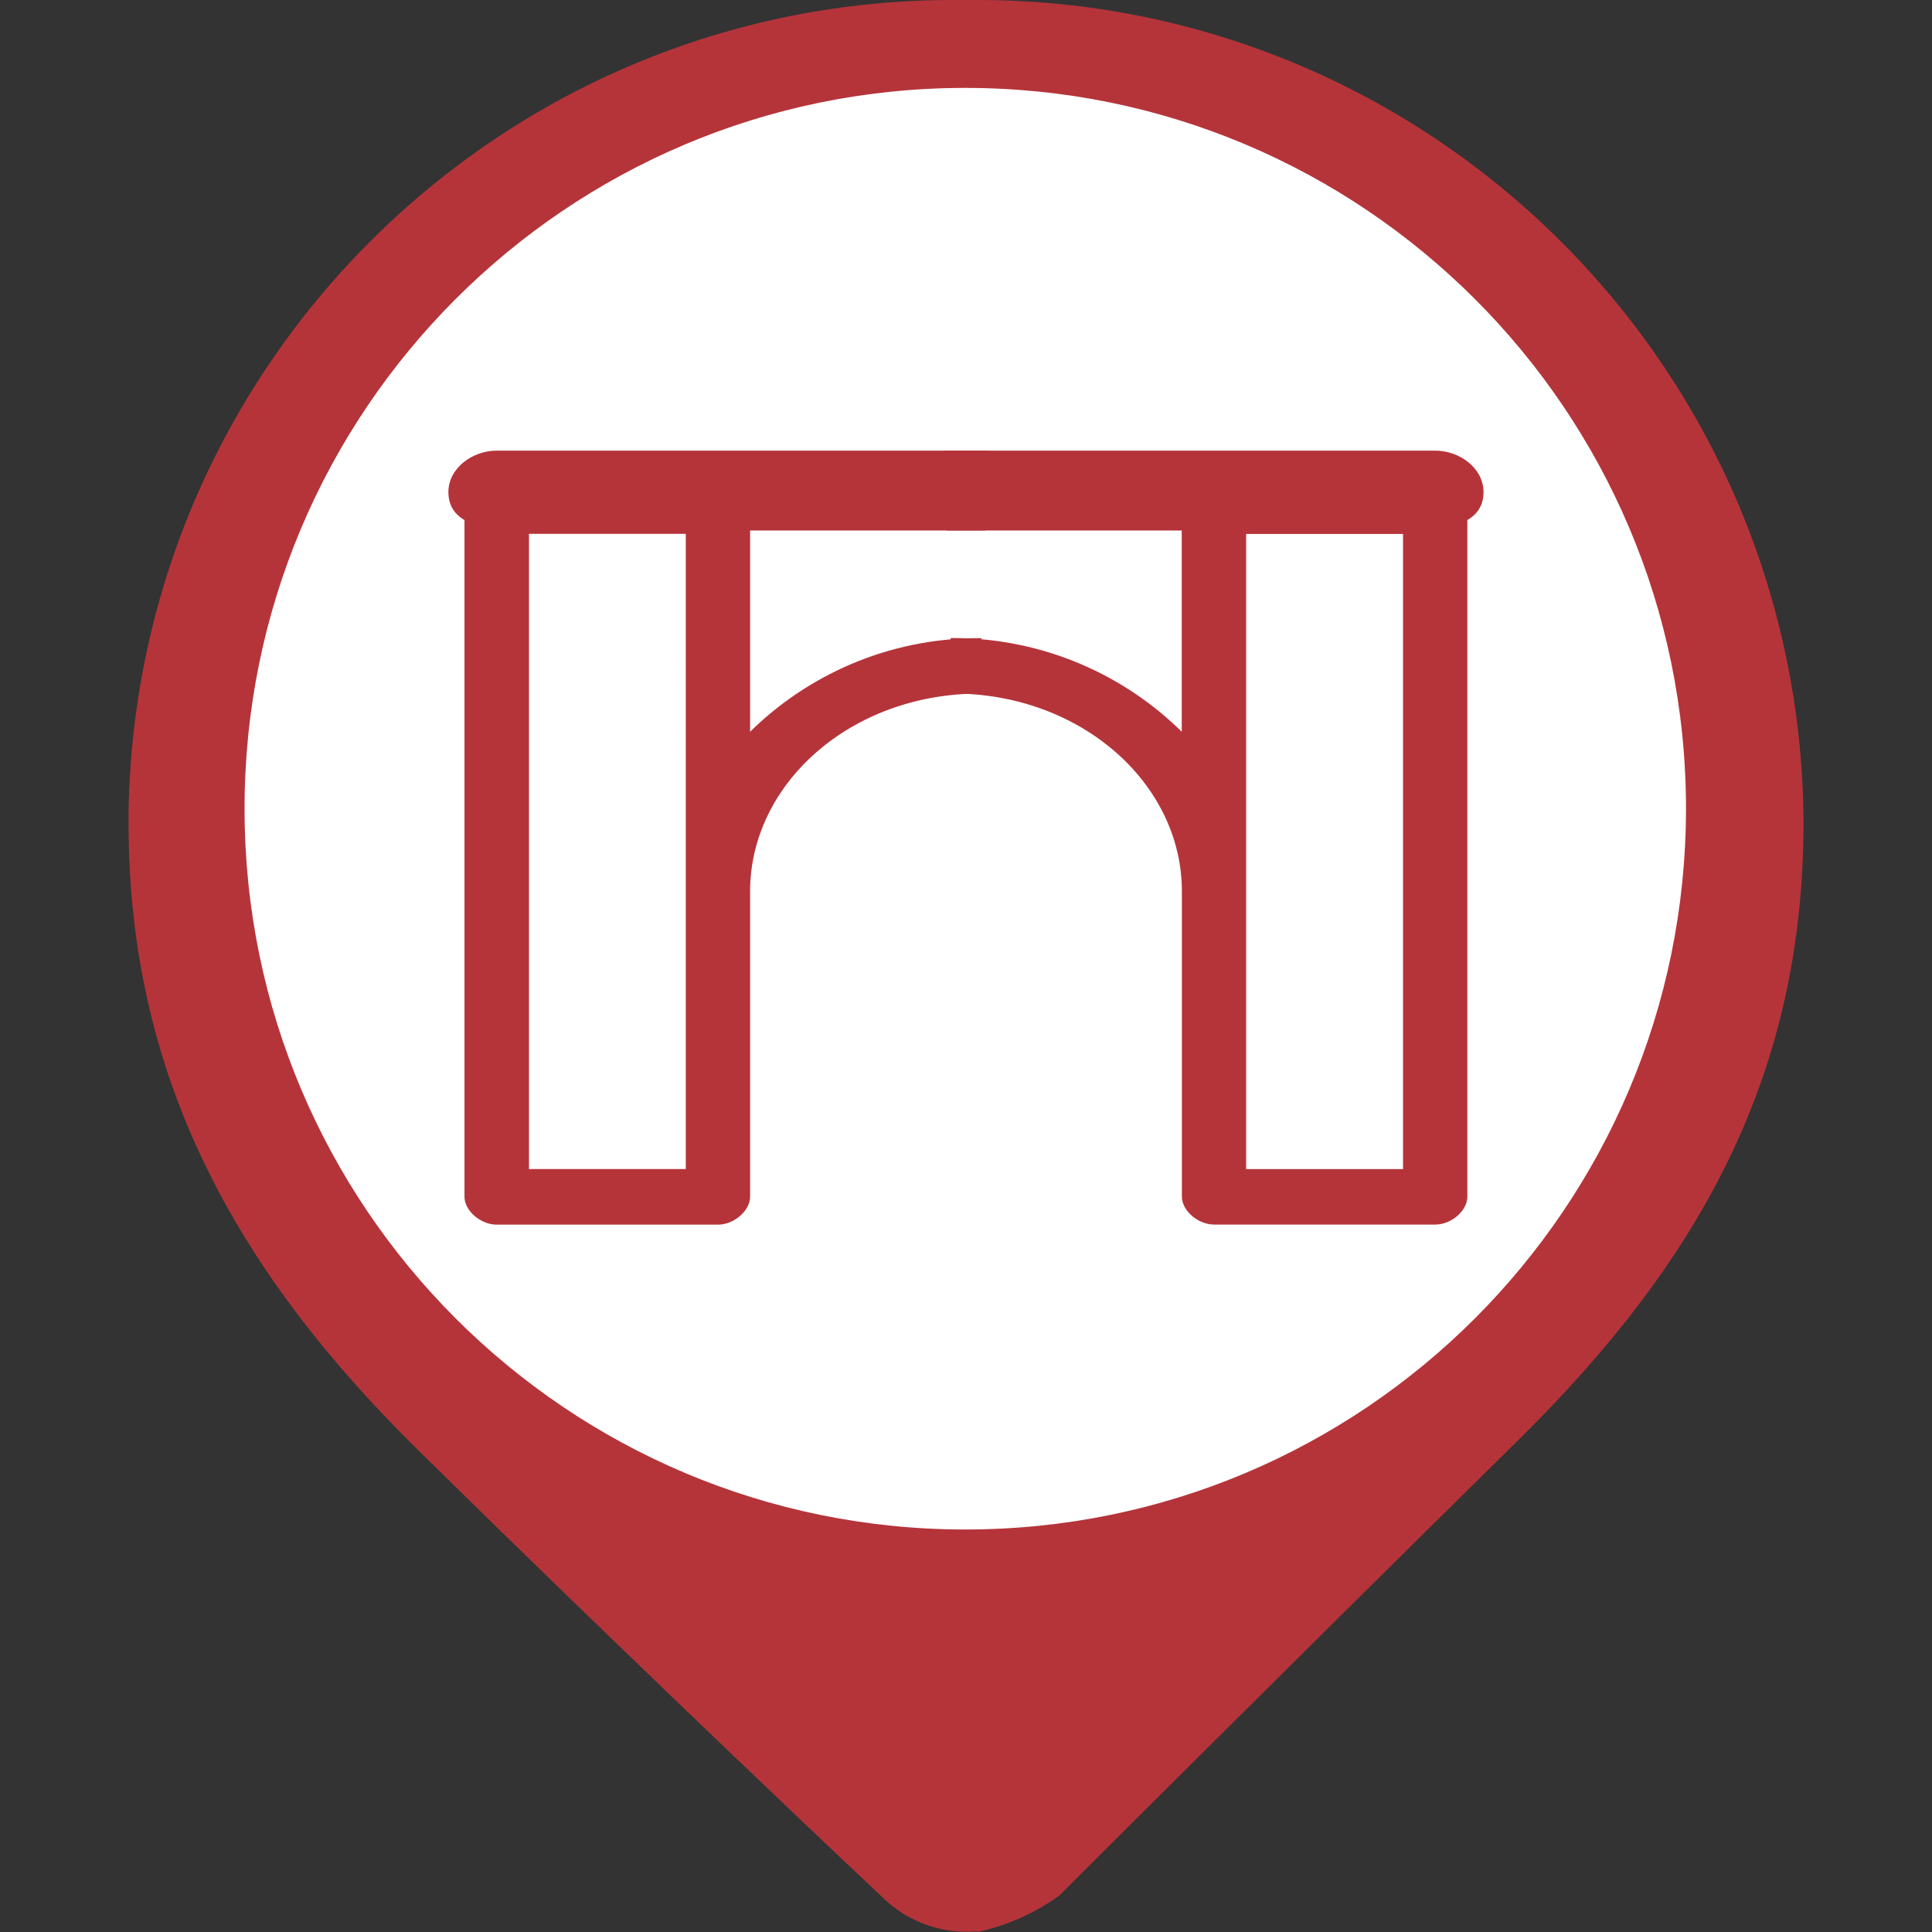 <?xml version="1.0" encoding="utf-8"?>
<!-- Generator: Adobe Illustrator 16.0.0, SVG Export Plug-In . SVG Version: 6.00 Build 0)  -->
<!DOCTYPE svg PUBLIC "-//W3C//DTD SVG 1.1//EN" "http://www.w3.org/Graphics/SVG/1.1/DTD/svg11.dtd">
<svg version="1.1" id="Capa_1" xmlns="http://www.w3.org/2000/svg" xmlns:xlink="http://www.w3.org/1999/xlink" x="0px" y="0px"
	 width="24px" height="24px" viewBox="0 0 24 24" enable-background="new 0 0 24 24" xml:space="preserve">
<rect x="0" y="0" width="24" height="24" fill="#333333" stroke="none"/>
<circle fill="#FFFFFF" stroke="#FFFFFF" stroke-miterlimit="10" cx="12.001" cy="10.25" r="9"/>
<g id="Capa_1_1_" display="none">
	<circle display="inline" fill="#9A7D22" cx="12" cy="10.4" r="10"/>
</g>
<g id="Capa_3">
	<path fill="#B5343A" d="M11.997,0.001L11.997,0.001c-5.66-0.085-10.315,4.434-10.4,10.093c0,0.044,0,0.089,0,0.133
		c0,3.126,1.311,5.527,3.563,7.753c2.972,2.929,5.813,5.599,5.813,5.599c0.311,0.3,0.736,0.45,1.167,0.412v-0.412l0,0V24
		c0.367-0.079,0.715-0.232,1.021-0.455c0,0,2.741-2.74,5.696-5.652c2.254-2.221,3.547-4.533,3.547-7.677
		C22.376,4.547,17.759-0.027,12.09,0C12.06,0,12.028,0,11.997,0.001z M11.997,19c-4.946,0.003-8.957-4.004-8.959-8.949
		c-0.003-4.945,4.003-8.956,8.948-8.959c4.944-0.002,8.956,4.003,8.958,8.949c0,0.003,0,0.007,0,0.011
		C20.939,14.995,16.936,19,11.991,19H11.997z"/>
</g>
<g>
	<path fill="#B5343A" d="M9.318,9.09v-2.5h2.92l0.035-0.992H6.17c-0.3,0-0.6,0.215-0.6,0.517c0,0.129,0.05,0.259,0.2,0.345v8.406
		c0,0.174,0.2,0.347,0.4,0.347h2.749c0.2,0,0.399-0.173,0.399-0.347v-3.792c0-1.337,1.249-2.458,2.849-2.458l0.024-0.689
		c-0.008,0-0.016,0-0.024,0C11.017,7.926,10.018,8.4,9.318,9.09z M8.519,14.522H6.571v-7.89h1.948V14.522z"/>
	<path fill="#B5343A" d="M11.834,7.926c-0.008,0-0.016,0-0.024,0l0.024,0.689c1.6,0,2.848,1.121,2.848,2.458v3.792
		c0,0.174,0.199,0.347,0.4,0.347h2.748c0.201,0,0.398-0.173,0.398-0.347V6.46c0.15-0.086,0.201-0.215,0.201-0.345
		c0-0.302-0.299-0.517-0.6-0.517h-6.103l0.036,0.992h2.918v2.5C13.982,8.4,12.982,7.926,11.834,7.926z M15.48,6.633h1.949v7.89
		H15.48V6.633z"/>
</g>
</svg>
